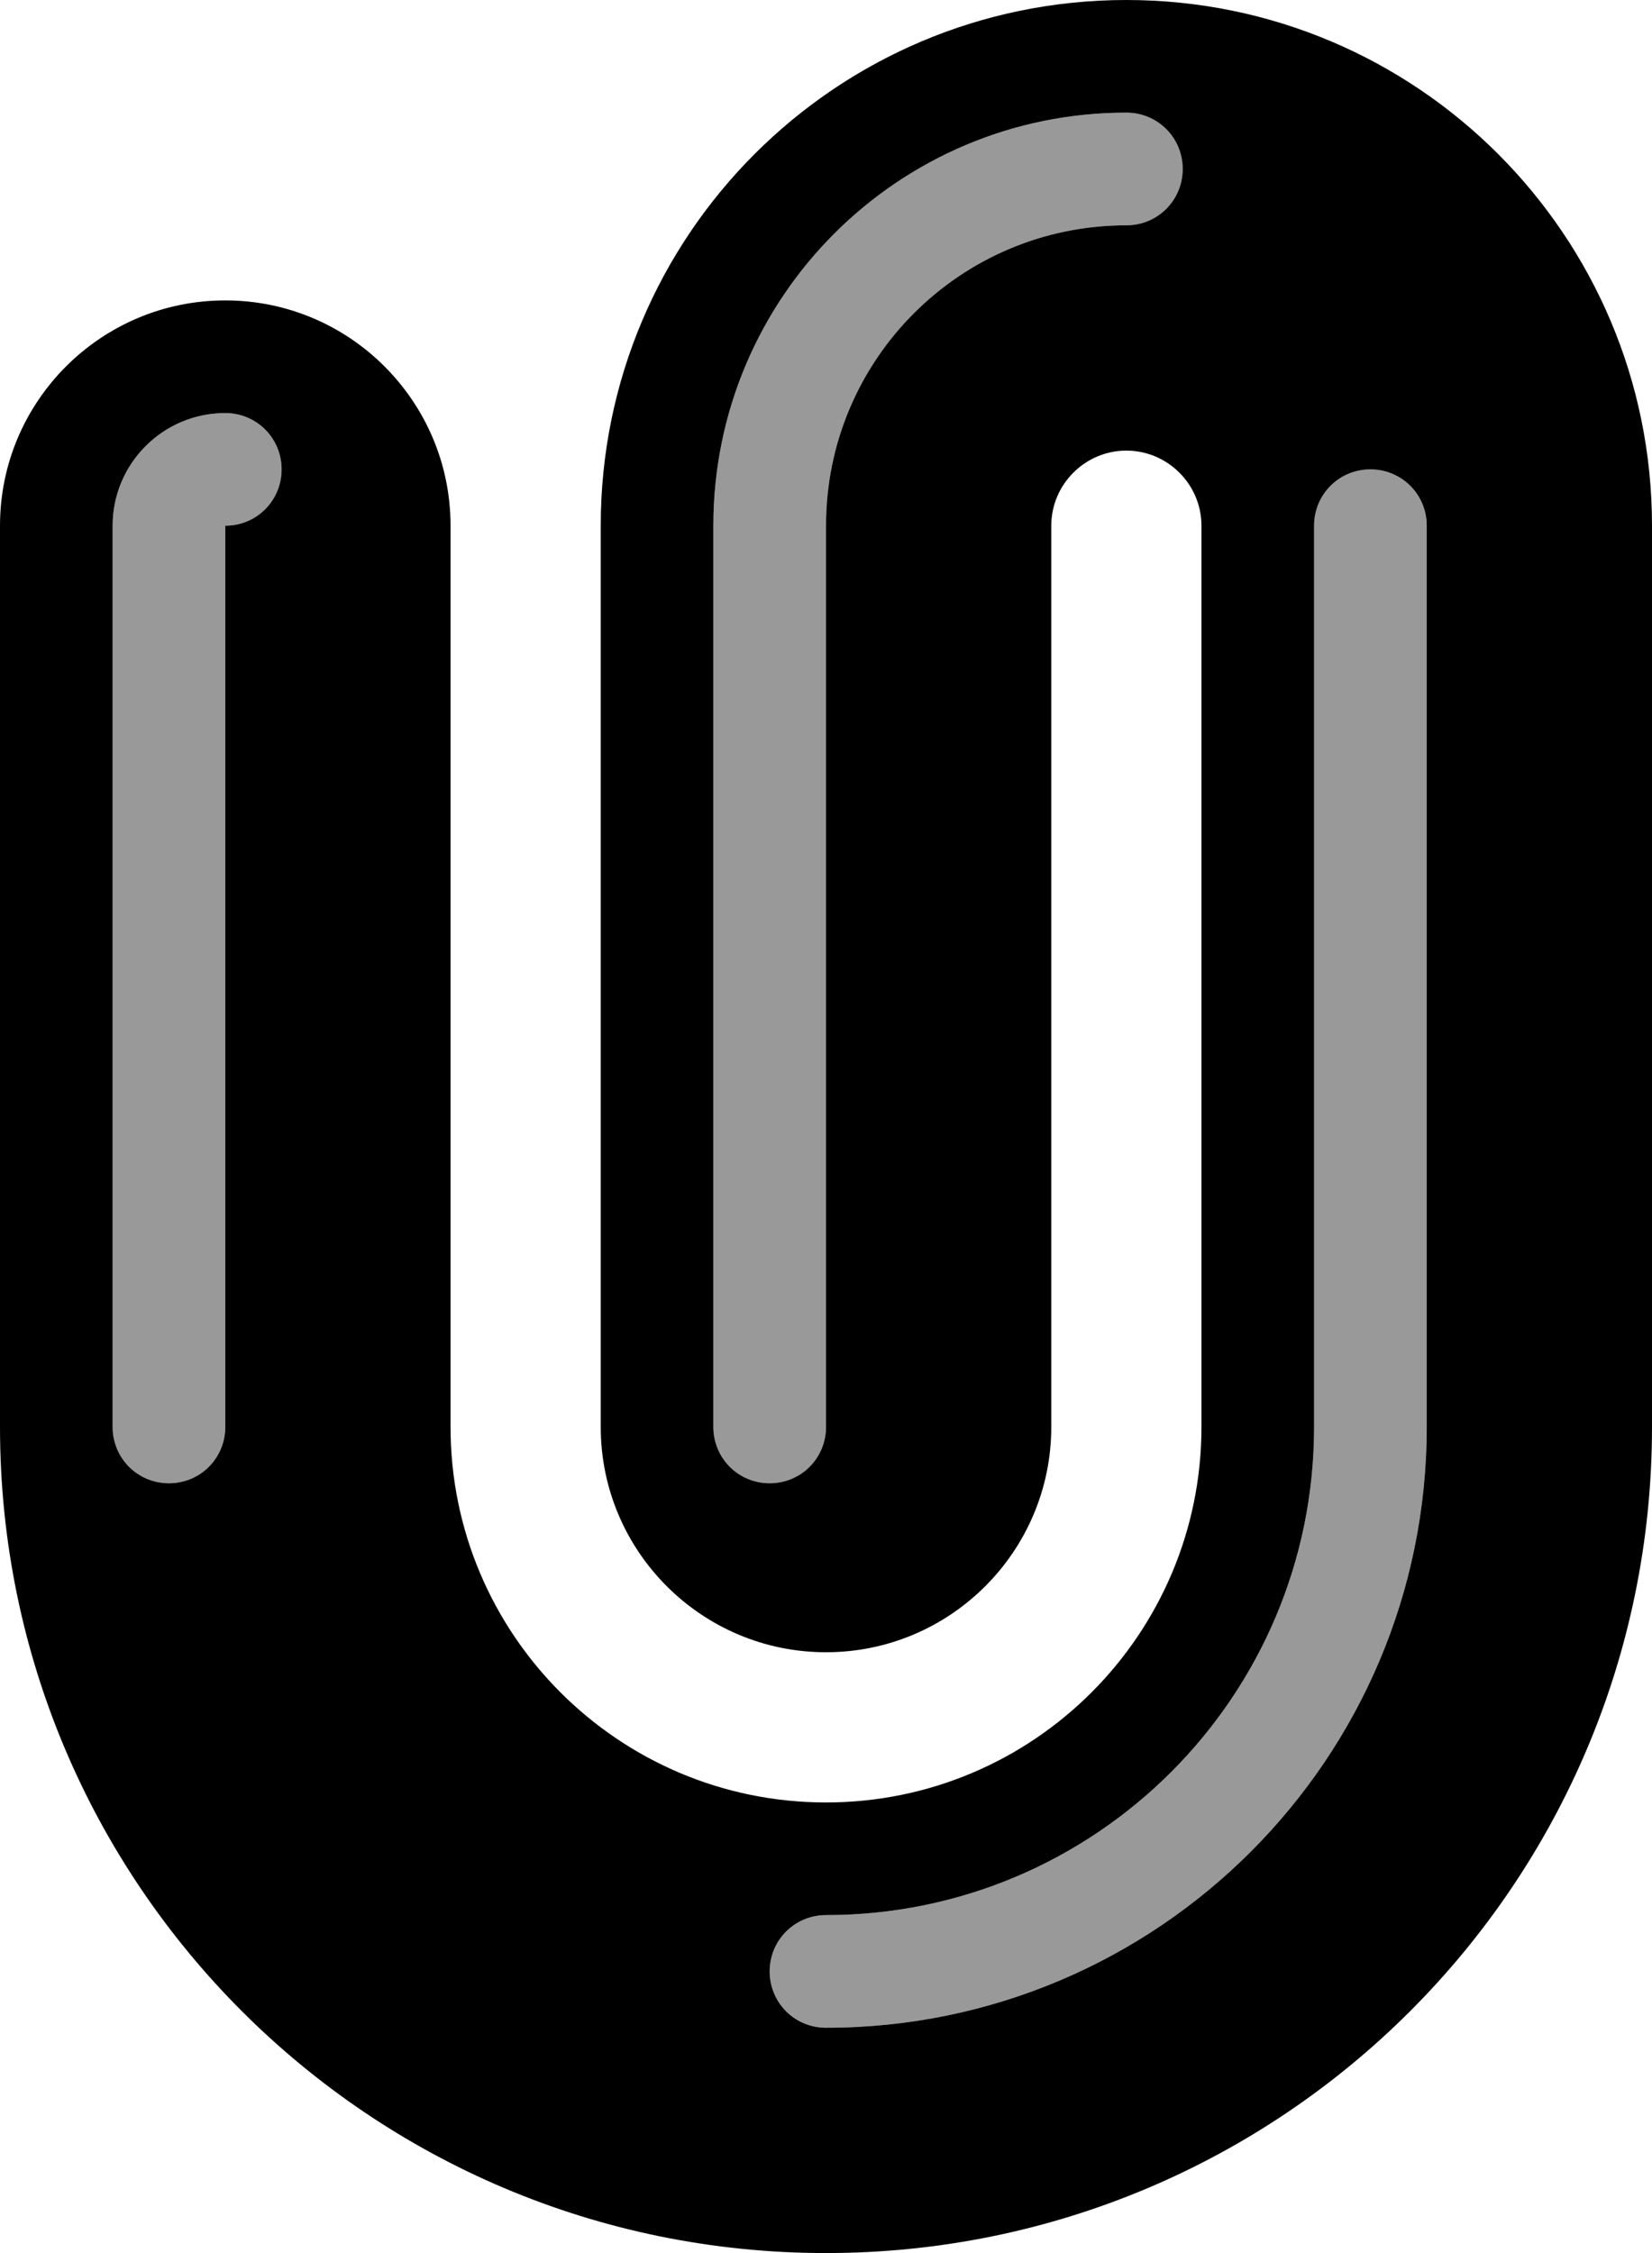 <svg xmlns="http://www.w3.org/2000/svg" viewBox="0 0 396 540"><!--! Font Awesome Pro 7.1.0 by @fontawesome - https://fontawesome.com License - https://fontawesome.com/license (Commercial License) Copyright 2025 Fonticons, Inc. --><path opacity=".4" fill="currentColor" d="M27 126l0 216c0 7.5 6 13.5 13.5 13.5S54 349.5 54 342l0-216c7.5 0 13.5-6 13.5-13.5S61.5 99 54 99c-14.9 0-27 12.1-27 27zm144 0l0 216c0 7.5 6 13.5 13.5 13.5s13.5-6 13.5-13.5l0-216c0-39.8 32.2-72 72-72 7.5 0 13.5-6 13.5-13.5S277.5 27 270 27c-54.7 0-99 44.3-99 99zm13.5 346.5c0 7.5 6 13.5 13.5 13.5 79.5 0 144-64.5 144-144l0-216c0-7.5-6-13.5-13.5-13.5S315 118.5 315 126l0 216c0 64.6-52.4 117-117 117-7.5 0-13.5 6-13.5 13.5z"/><path fill="currentColor" d="M198 540C88.6 540 0 451.4 0 342L0 126C0 96.2 24.2 72 54 72s54 24.2 54 54l0 216c0 49.7 40.3 90 90 90s90-40.3 90-90l0-216c0-9.9-8.1-18-18-18s-18 8.1-18 18l0 216c0 29.8-24.2 54-54 54s-54-24.2-54-54l0-216C144 56.4 200.4 0 270 0S396 56.4 396 126l0 216c0 109.4-88.6 198-198 198zm0-414c0-39.8 32.2-72 72-72 7.5 0 13.5-6 13.5-13.5S277.5 27 270 27c-54.7 0-99 44.3-99 99l0 216c0 7.5 6 13.5 13.5 13.5s13.5-6 13.5-13.5l0-216zM54 99c-14.9 0-27 12.1-27 27l0 216c0 7.5 6 13.5 13.5 13.5S54 349.5 54 342l0-216c7.5 0 13.5-6 13.5-13.5S61.5 99 54 99zm288 27c0-7.5-6-13.5-13.5-13.5S315 118.5 315 126l0 216c0 64.6-52.4 117-117 117-7.5 0-13.5 6-13.5 13.5s6 13.5 13.5 13.5c79.5 0 144-64.5 144-144l0-216z"/></svg>